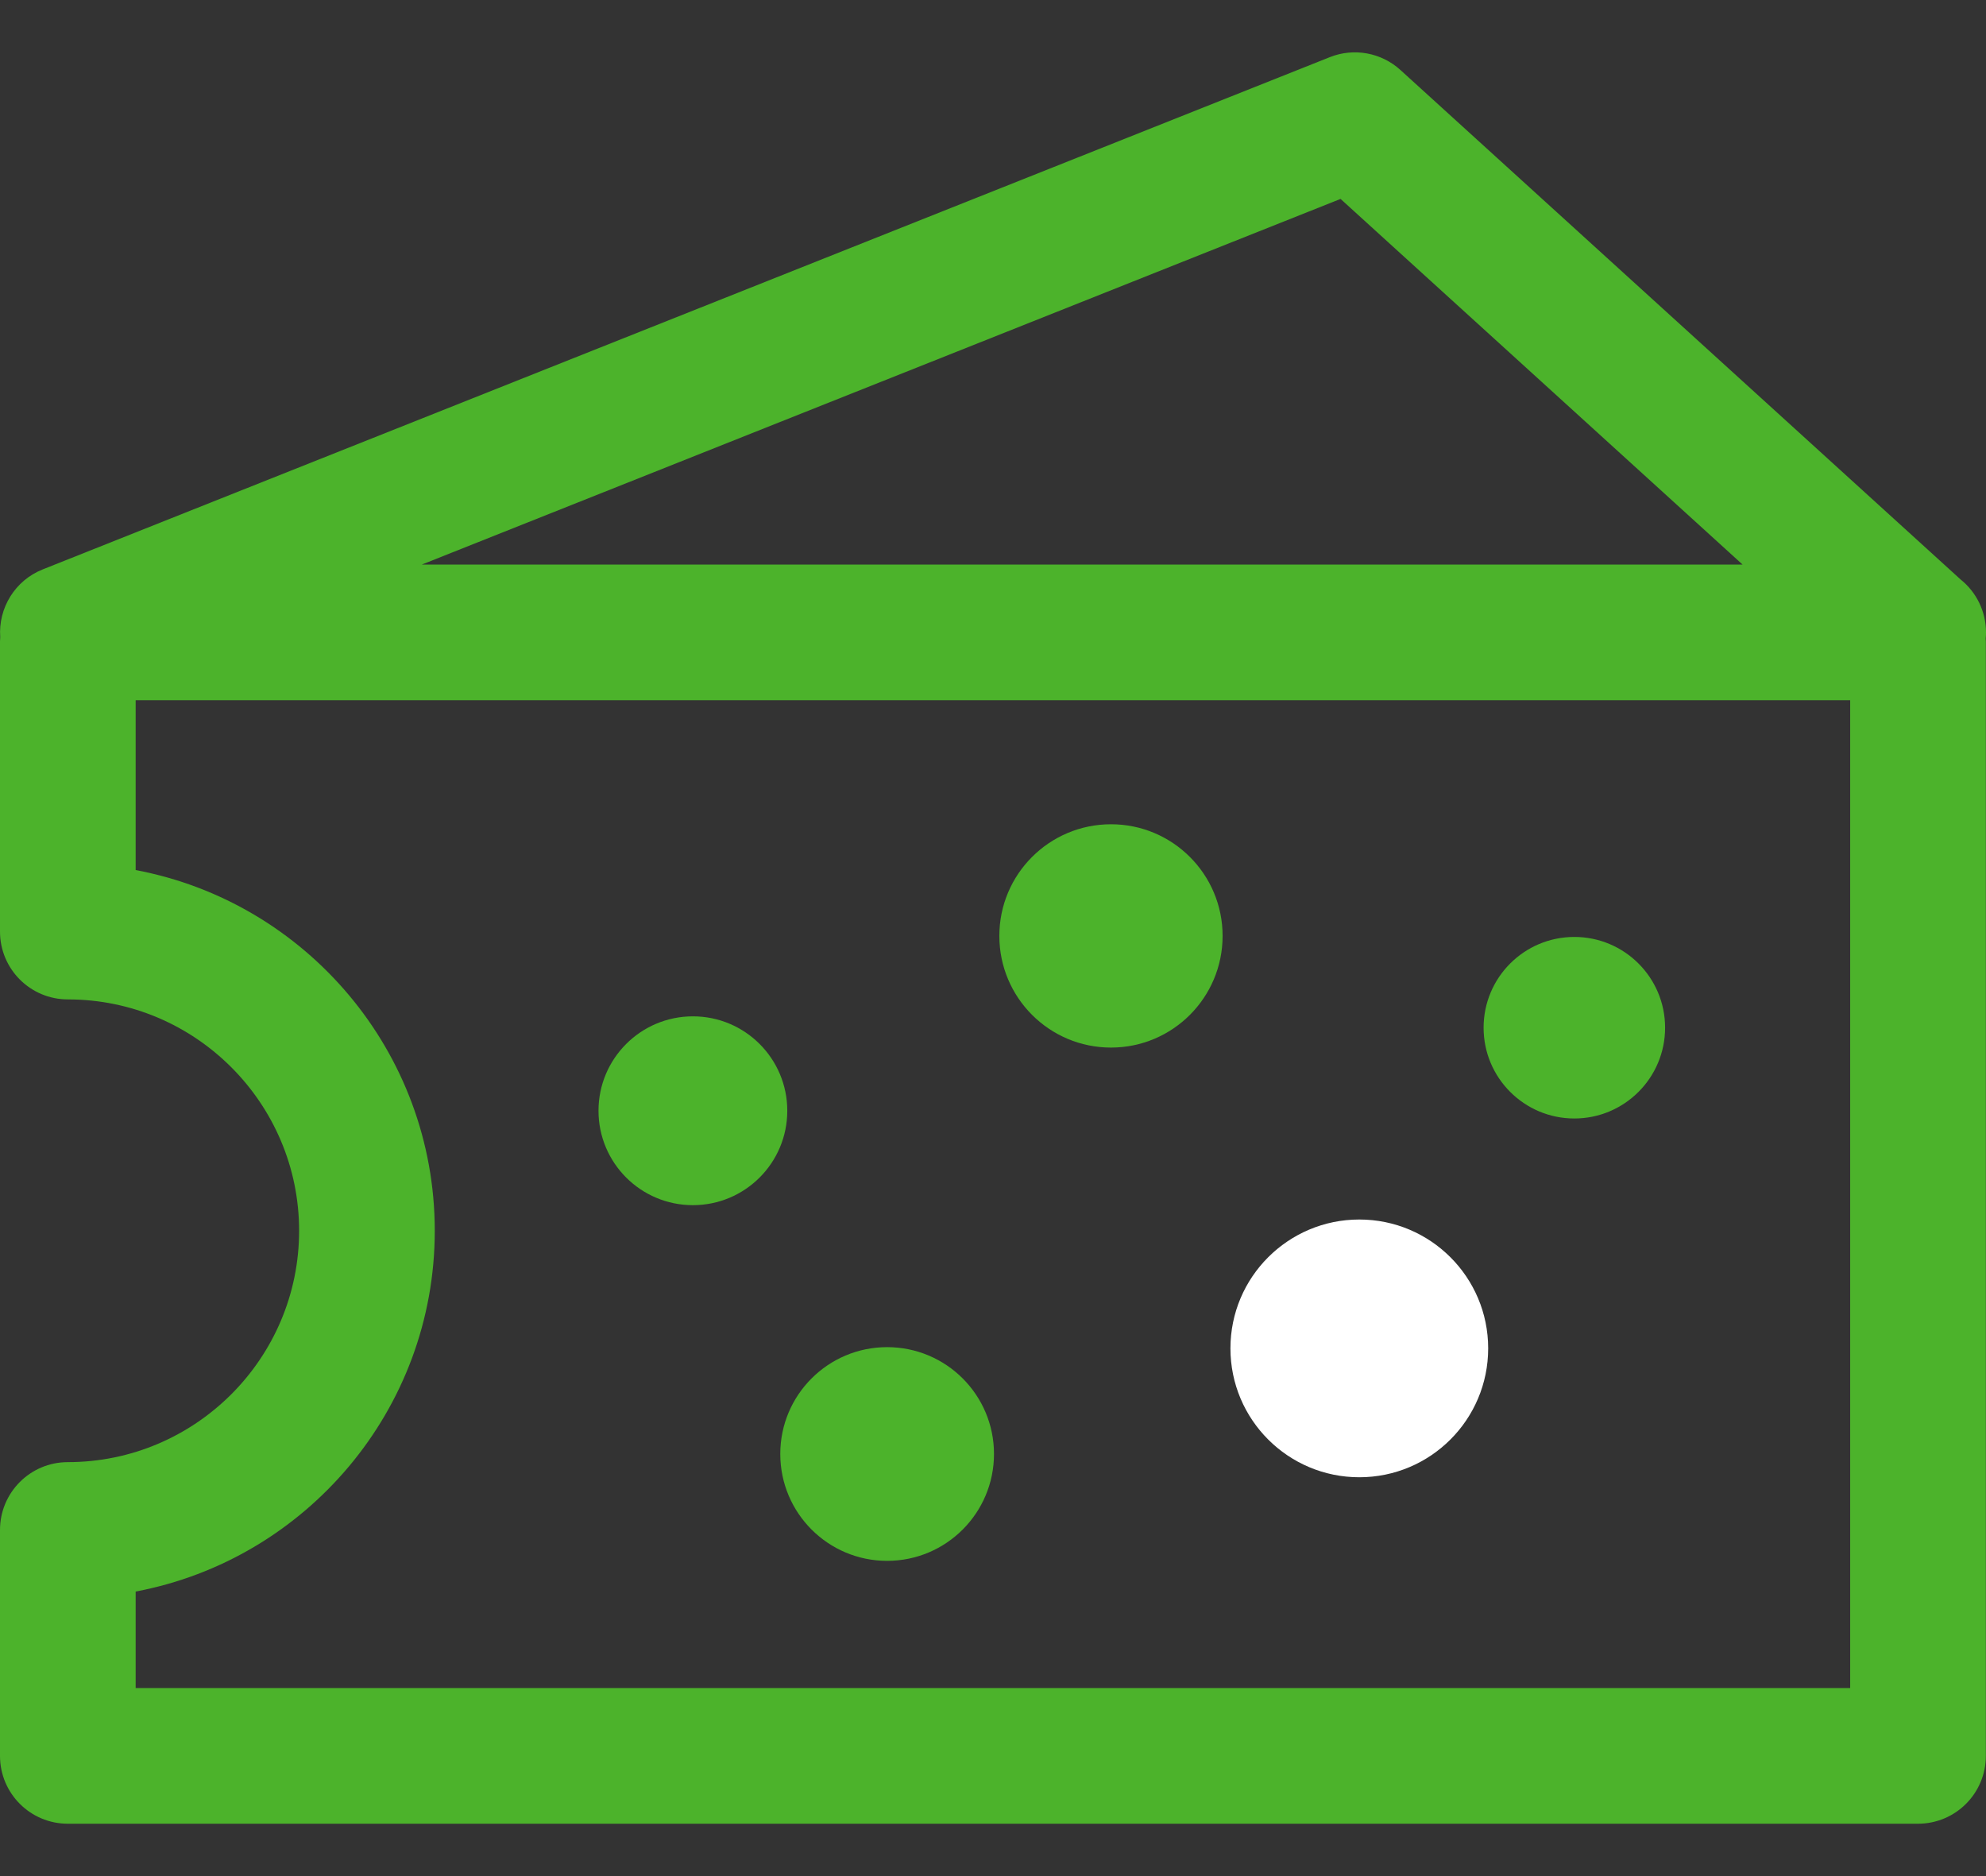 <svg width="36" height="34" viewBox="0 0 36 34" fill="none" xmlns="http://www.w3.org/2000/svg">
							<rect x="0" y="0" width="36" height="34" fill="#333333" stroke="none"/>
							<path d="M35.541 10.503L25.386 1.269C25.038 0.952 24.541 0.862 24.105 1.036L0.775 10.319C0.273 10.518 -0.033 11.019 0.004 11.546C0.002 11.572 0 11.598 0 11.625V16.883C0 17.562 0.55 18.112 1.229 18.112C3.541 18.112 5.422 19.993 5.422 22.305C5.422 24.617 3.541 26.498 1.229 26.498C0.55 26.498 0 27.048 0 27.727V31.822C0 32.501 0.55 33.051 1.229 33.051H34.767C35.447 33.051 35.997 32.501 35.997 31.822V11.625C35.997 11.608 35.995 11.591 35.994 11.574C35.998 11.537 36 11.499 36 11.461C36 11.074 35.821 10.728 35.541 10.503ZM24.3 3.605L31.588 10.232H7.645L24.3 3.605ZM33.538 30.592H2.459V28.843C5.541 28.264 7.881 25.553 7.881 22.305C7.881 19.057 5.541 16.346 2.459 15.768V12.69H33.538V30.592Z" fill="#4cb32b"></path>
							<path d="M28.538 20.27C29.446 20.27 30.183 19.533 30.183 18.625C30.183 17.716 29.446 16.98 28.538 16.98C27.629 16.98 26.893 17.716 26.893 18.625C26.893 19.533 27.629 20.27 28.538 20.27Z" fill="#4cb32b"></path>
							<path d="M12.56 21.841C13.505 21.841 14.271 21.075 14.271 20.13C14.271 19.185 13.505 18.419 12.56 18.419C11.615 18.419 10.849 19.185 10.849 20.13C10.849 21.075 11.615 21.841 12.56 21.841Z" fill="#4cb32b"></path>
							<path d="M24.64 26.772C25.93 26.772 26.976 25.727 26.976 24.436C26.976 23.146 25.93 22.101 24.64 22.101C23.35 22.101 22.304 23.146 22.304 24.436C22.304 25.727 23.35 26.772 24.64 26.772Z" fill="white"></path>
							<path d="M16.081 28.287C17.151 28.287 18.018 27.42 18.018 26.35C18.018 25.281 17.151 24.414 16.081 24.414C15.011 24.414 14.144 25.281 14.144 26.35C14.144 27.42 15.011 28.287 16.081 28.287Z" fill="#4cb32b"></path>
							<path d="M20.139 18.985C21.256 18.985 22.162 18.079 22.162 16.961C22.162 15.844 21.256 14.938 20.139 14.938C19.021 14.938 18.115 15.844 18.115 16.961C18.115 18.079 19.021 18.985 20.139 18.985Z" fill="#4cb32b"></path>
						</svg>